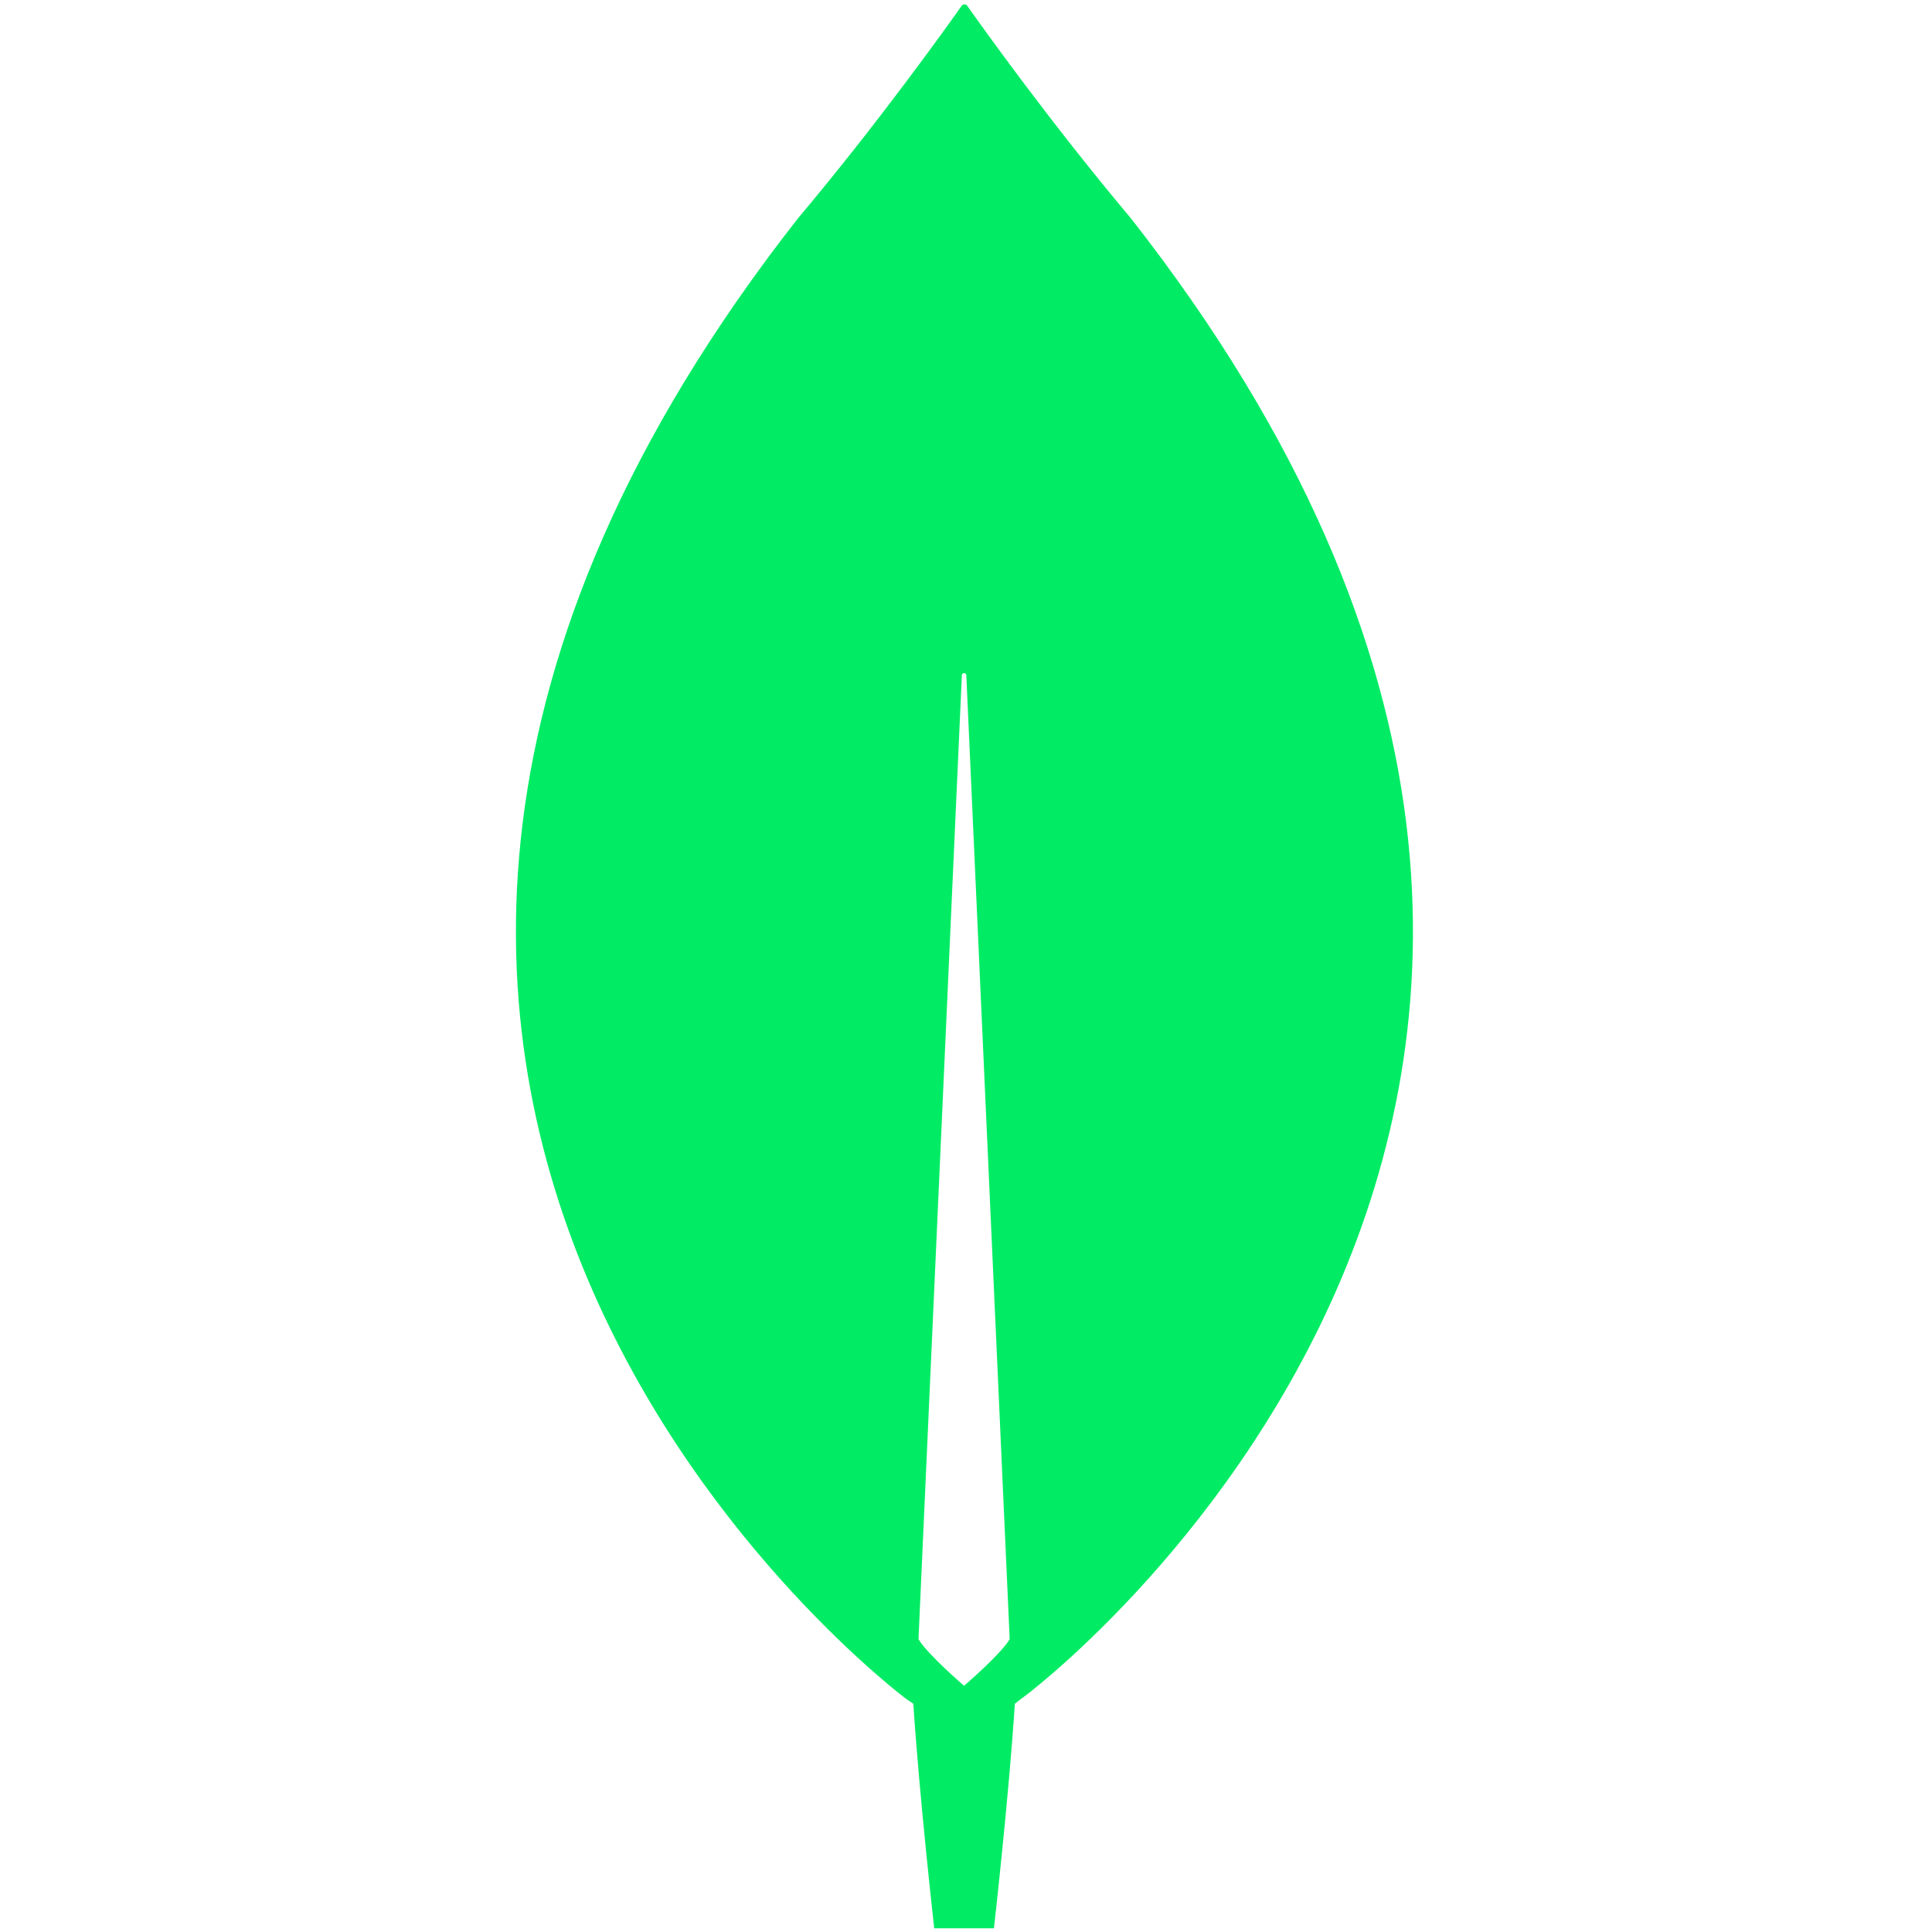 <svg xmlns="http://www.w3.org/2000/svg" xmlns:xlink="http://www.w3.org/1999/xlink" width="300" zoomAndPan="magnify" viewBox="0 0 224.88 225" height="300" preserveAspectRatio="xMidYMid meet" version="1.0"><defs><clipPath id="211df574c0"><path d="M 60 0.059 L 165 0.059 L 165 224.938 L 60 224.938 Z M 60 0.059 " clip-rule="nonzero"/></clipPath></defs><g clip-path="url(#211df574c0)"><path fill="#01ec64" d="M 131.691 25.48 C 122.301 14.324 114.215 2.992 112.562 0.641 C 112.523 0.598 112.477 0.566 112.426 0.543 C 112.375 0.52 112.316 0.508 112.262 0.508 C 112.203 0.508 112.148 0.52 112.094 0.543 C 112.043 0.566 111.996 0.598 111.957 0.641 C 110.305 2.992 102.219 14.324 92.828 25.48 C 12.227 128.422 105.52 197.891 105.52 197.891 L 106.305 198.414 C 107 209.137 108.738 224.566 108.738 224.566 L 115.695 224.566 C 115.695 224.566 117.434 209.223 118.129 198.414 L 118.91 197.805 C 119 197.895 212.293 128.422 131.691 25.48 Z M 112.215 196.324 C 112.215 196.324 108.043 192.75 106.914 190.918 L 106.914 190.742 L 111.957 78.652 C 111.957 78.305 112.477 78.305 112.477 78.652 L 117.52 190.742 L 117.52 190.918 C 116.391 192.75 112.215 196.324 112.215 196.324 Z M 112.215 196.324 " fill-opacity="1" fill-rule="nonzero"/></g></svg>